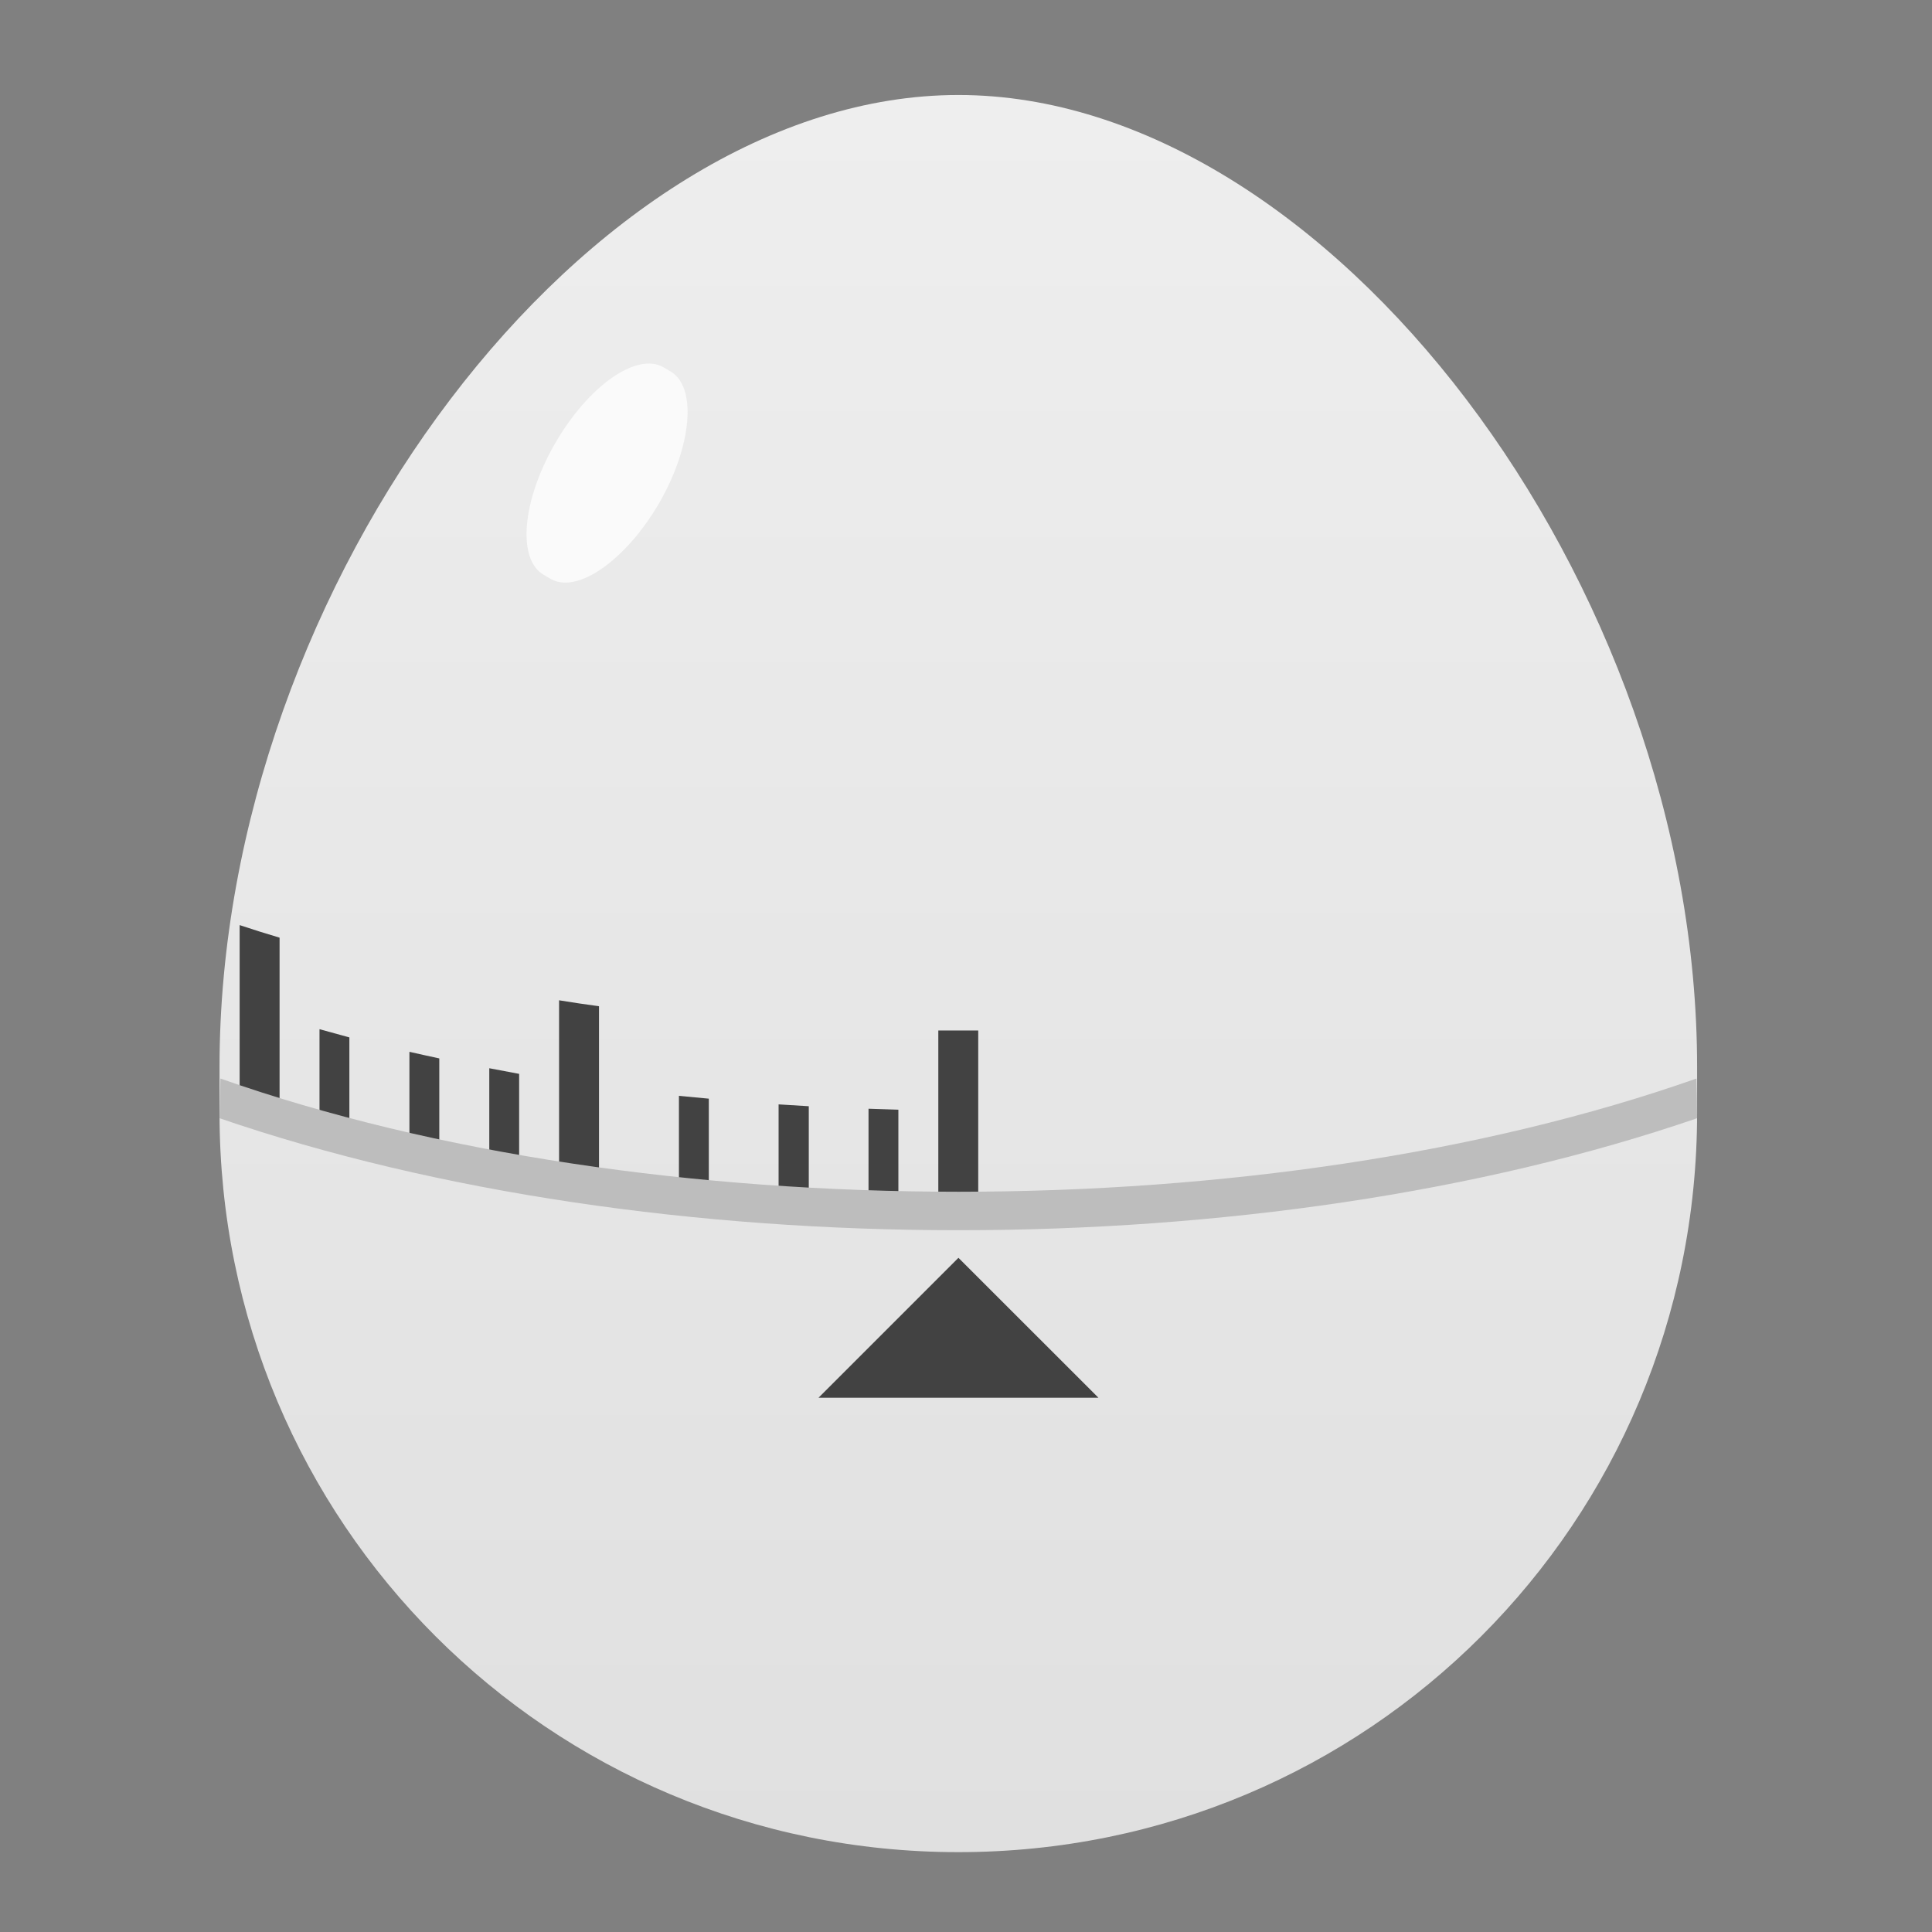 
<svg xmlns="http://www.w3.org/2000/svg" xmlns:xlink="http://www.w3.org/1999/xlink" width="24px" height="24px" viewBox="0 0 24 24" version="1.1">
<rect x="0" y="0" width="24" height="24" fill="#808080" stroke="none"/>
<defs>
<linearGradient id="linear0" gradientUnits="userSpaceOnUse" x1="31.753" y1="56.068" x2="31.753" y2="5.792" gradientTransform="matrix(0.434,0,0,0.434,-1.861,-1.301)">
<stop offset="0" style="stop-color:rgb(87.843%,87.843%,87.843%);stop-opacity:1;"/>
<stop offset="1" style="stop-color:rgb(93.333%,93.333%,93.333%);stop-opacity:1;"/>
</linearGradient>
</defs>
<g id="surface1">
<path style=" stroke:none;fill-rule:nonzero;fill:url(#linear0);" d="M 2.727 13.254 L 2.727 13.828 C 2.727 18.914 6.82 23.008 11.906 23.008 C 16.992 23.008 21.082 18.914 21.082 13.828 L 21.082 13.254 C 21.082 7.234 16.492 1.18 11.906 1.18 C 7.316 1.18 2.727 7.234 2.727 13.254 Z M 2.727 13.254 "/>
<path style=" stroke:none;fill-rule:nonzero;fill:rgb(98.039%,98.039%,98.039%);fill-opacity:1;" d="M 8.242 4.562 L 8.328 4.613 C 8.66 4.805 8.598 5.539 8.188 6.25 C 7.773 6.961 7.172 7.383 6.84 7.191 L 6.754 7.141 C 6.422 6.949 6.484 6.219 6.898 5.504 C 7.309 4.793 7.91 4.371 8.242 4.562 Z M 8.242 4.562 "/>
<path style=" stroke:none;fill-rule:nonzero;fill:rgb(25.882%,25.882%,25.882%);fill-opacity:1;" d="M 2.977 11.492 L 2.977 13.641 L 3.473 13.641 L 3.473 11.648 C 3.305 11.598 3.141 11.547 2.977 11.492 Z M 6.945 12.426 L 6.945 14.633 L 7.441 14.633 L 7.441 12.5 C 7.273 12.477 7.109 12.453 6.945 12.426 Z M 11.656 12.801 L 11.656 14.883 L 12.152 14.883 L 12.152 12.801 C 11.988 12.801 11.824 12.801 11.656 12.801 Z M 11.656 12.801 "/>
<path style=" stroke:none;fill-rule:nonzero;fill:rgb(25.882%,25.882%,25.882%);fill-opacity:1;" d="M 3.969 12.785 L 3.969 13.891 L 4.34 13.891 L 4.34 12.887 C 4.215 12.852 4.094 12.82 3.969 12.785 Z M 5.086 13.066 L 5.086 14.262 L 5.457 14.262 L 5.457 13.148 C 5.332 13.121 5.207 13.094 5.086 13.066 Z M 6.078 13.27 L 6.078 14.633 L 6.449 14.633 L 6.449 13.34 C 6.324 13.316 6.199 13.293 6.078 13.27 Z M 8.434 13.613 L 8.434 14.758 L 8.805 14.758 L 8.805 13.648 C 8.68 13.637 8.559 13.625 8.434 13.613 Z M 9.672 13.719 L 9.672 14.883 L 10.047 14.883 L 10.047 13.742 C 9.922 13.734 9.797 13.727 9.672 13.719 Z M 10.789 13.773 L 10.789 15.008 L 11.16 15.008 L 11.16 13.785 C 11.039 13.781 10.914 13.777 10.789 13.773 Z M 10.789 13.773 "/>
<path style=" stroke:none;fill-rule:nonzero;fill:rgb(74.118%,74.118%,74.118%);fill-opacity:1;" d="M 2.738 13.398 C 2.734 13.562 2.73 13.727 2.727 13.891 C 8.129 15.746 15.684 15.746 21.082 13.891 C 21.082 13.727 21.078 13.562 21.074 13.398 C 15.75 15.273 8.062 15.273 2.738 13.398 Z M 2.738 13.398 "/>
<path style=" stroke:none;fill-rule:nonzero;fill:rgb(25.882%,25.882%,25.882%);fill-opacity:1;" d="M 11.906 15.625 L 10.168 17.363 L 13.645 17.363 Z M 11.906 15.625 "/>
</g>
</svg>
